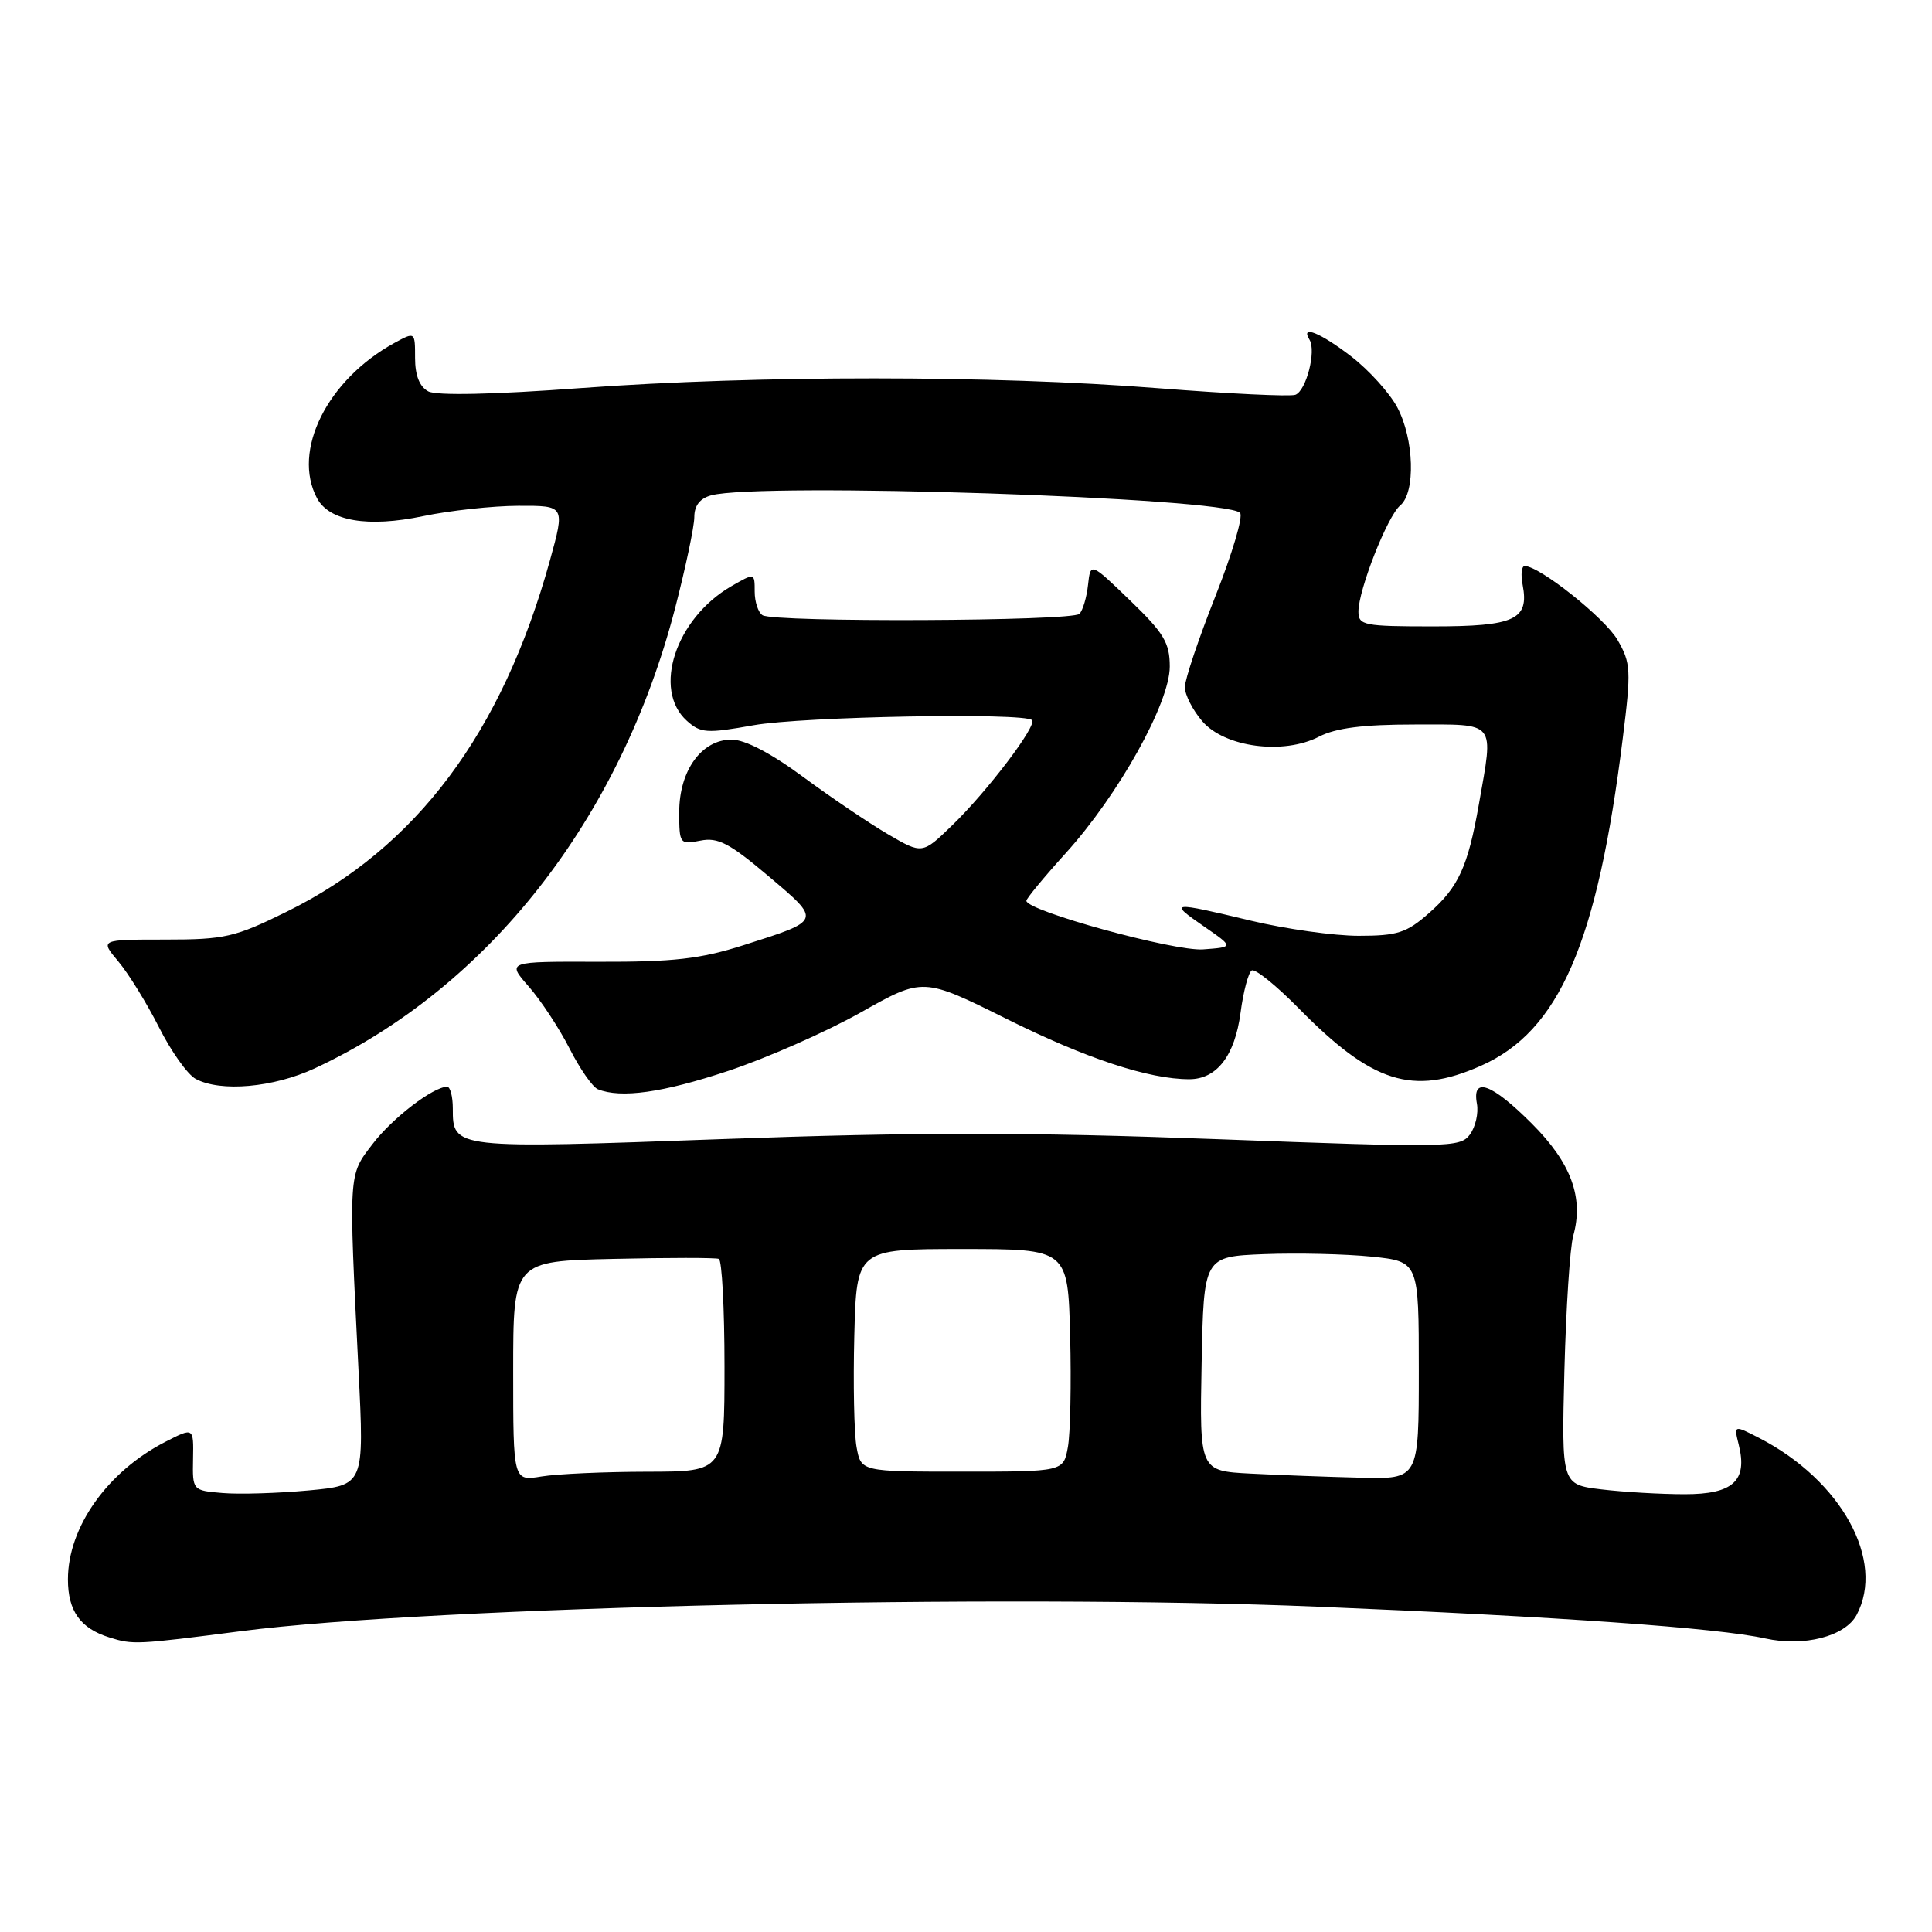 <?xml version="1.0" encoding="UTF-8" standalone="no"?>
<!DOCTYPE svg PUBLIC "-//W3C//DTD SVG 1.1//EN" "http://www.w3.org/Graphics/SVG/1.1/DTD/svg11.dtd" >
<svg xmlns="http://www.w3.org/2000/svg" xmlns:xlink="http://www.w3.org/1999/xlink" version="1.1" viewBox="0 0 256 256">
 <g >
 <path fill="currentColor"
d=" M 32.00 216.13 C 57.40 212.87 132.72 211.16 174.50 212.89 C 206.74 214.23 227.61 215.71 233.88 217.10 C 239.04 218.24 244.48 216.84 246.01 213.99 C 249.85 206.80 244.00 196.16 233.12 190.55 C 229.74 188.81 229.74 188.81 230.39 191.43 C 231.59 196.22 229.64 198.00 223.21 197.99 C 220.07 197.99 215.12 197.70 212.20 197.35 C 206.91 196.71 206.91 196.71 207.29 181.61 C 207.51 173.30 208.03 165.27 208.46 163.76 C 209.88 158.70 208.19 154.09 202.98 148.89 C 197.65 143.55 195.02 142.60 195.70 146.25 C 195.93 147.49 195.51 149.32 194.77 150.33 C 193.48 152.07 192.00 152.10 161.15 150.94 C 136.07 150.01 121.54 150.00 95.87 150.93 C 59.99 152.23 60.00 152.23 60.00 146.88 C 60.00 145.29 59.66 144.00 59.25 144.00 C 57.39 144.01 51.97 148.17 49.37 151.59 C 46.15 155.80 46.19 155.08 47.51 181.65 C 48.27 196.80 48.27 196.80 40.88 197.49 C 36.82 197.86 31.70 198.02 29.50 197.83 C 25.51 197.50 25.50 197.49 25.58 193.32 C 25.66 189.13 25.66 189.13 21.95 191.03 C 14.25 194.96 9.00 202.35 9.00 209.28 C 9.00 213.46 10.65 215.78 14.50 216.97 C 17.62 217.95 18.04 217.93 32.00 216.13 Z  M 96.46 141.91 C 101.58 140.21 109.49 136.72 114.04 134.16 C 122.31 129.50 122.31 129.50 133.40 135.02 C 143.94 140.27 152.22 143.00 157.58 143.00 C 161.23 143.00 163.62 139.90 164.38 134.19 C 164.75 131.38 165.42 128.86 165.86 128.59 C 166.30 128.32 169.10 130.57 172.08 133.60 C 181.85 143.54 187.18 145.22 196.21 141.23 C 206.62 136.63 211.66 124.98 215.03 97.79 C 216.15 88.80 216.10 87.85 214.33 84.79 C 212.64 81.88 204.00 75.00 202.03 75.00 C 201.61 75.00 201.49 76.13 201.76 77.51 C 202.64 82.11 200.71 83.00 189.88 83.00 C 180.73 83.00 180.00 82.86 180.00 81.04 C 180.00 78.14 183.85 68.37 185.54 66.97 C 187.59 65.26 187.38 58.18 185.15 53.98 C 184.13 52.07 181.39 49.04 179.07 47.25 C 174.93 44.06 172.26 43.00 173.52 45.02 C 174.43 46.51 173.09 51.75 171.65 52.31 C 170.97 52.57 162.78 52.17 153.46 51.44 C 131.62 49.71 100.42 49.70 77.00 51.42 C 65.40 52.28 57.85 52.44 56.75 51.86 C 55.59 51.24 55.00 49.74 55.00 47.44 C 55.00 43.95 55.00 43.95 52.25 45.45 C 43.35 50.33 38.66 59.75 42.01 66.02 C 43.64 69.06 48.76 69.92 56.07 68.39 C 59.60 67.65 65.28 67.03 68.69 67.02 C 74.87 67.00 74.87 67.00 72.87 74.25 C 66.53 97.15 55.14 112.36 38.00 120.80 C 31.11 124.20 29.80 124.50 21.87 124.50 C 13.24 124.50 13.24 124.50 15.68 127.40 C 17.02 128.99 19.44 132.91 21.06 136.11 C 22.67 139.31 24.86 142.39 25.93 142.96 C 29.24 144.73 36.22 144.11 41.71 141.56 C 64.73 130.84 82.19 108.54 89.45 80.61 C 90.85 75.20 92.00 69.76 92.00 68.51 C 92.00 66.99 92.75 66.03 94.25 65.63 C 100.76 63.89 162.17 65.92 164.31 67.95 C 164.76 68.38 163.29 73.33 161.06 78.97 C 158.83 84.60 157.00 90.04 157.00 91.05 C 157.00 92.06 158.04 94.10 159.31 95.57 C 162.28 99.03 170.06 100.05 174.78 97.61 C 177.01 96.46 180.62 96.00 187.45 96.00 C 198.40 96.00 197.92 95.40 195.96 106.57 C 194.50 114.86 193.26 117.56 189.34 121.00 C 186.38 123.61 185.16 124.00 180.03 124.00 C 176.78 124.00 170.39 123.10 165.81 122.01 C 155.09 119.44 154.77 119.47 159.52 122.75 C 163.50 125.50 163.50 125.50 159.42 125.80 C 155.60 126.08 136.00 120.69 136.00 119.36 C 136.00 119.06 138.36 116.20 141.25 113.01 C 148.23 105.29 155.00 93.14 155.00 88.32 C 155.00 85.18 154.22 83.88 149.75 79.57 C 144.50 74.50 144.50 74.50 144.17 77.50 C 143.99 79.15 143.48 80.88 143.03 81.34 C 142.08 82.32 102.60 82.49 101.04 81.52 C 100.47 81.17 100.00 79.76 100.00 78.38 C 100.00 75.89 100.00 75.89 96.88 77.69 C 89.53 81.96 86.43 91.36 91.00 95.50 C 92.83 97.15 93.63 97.21 99.84 96.10 C 106.34 94.94 135.73 94.40 136.75 95.42 C 137.45 96.12 130.84 104.84 126.18 109.35 C 122.21 113.20 122.21 113.20 117.64 110.53 C 115.13 109.06 110.07 105.64 106.40 102.93 C 102.16 99.80 98.71 98.00 96.94 98.00 C 92.96 98.00 90.00 102.11 90.00 107.61 C 90.00 111.83 90.08 111.93 92.80 111.39 C 95.13 110.92 96.65 111.72 101.82 116.09 C 108.88 122.06 108.93 121.93 98.50 125.25 C 92.80 127.07 89.24 127.47 79.32 127.44 C 67.14 127.40 67.14 127.40 70.07 130.73 C 71.68 132.57 74.11 136.27 75.47 138.94 C 76.83 141.62 78.52 144.04 79.22 144.33 C 82.29 145.56 87.78 144.79 96.46 141.91 Z  M 68.00 181.69 C 68.00 167.11 68.00 167.11 81.25 166.81 C 88.54 166.64 94.84 166.64 95.25 166.81 C 95.66 166.98 96.00 173.39 96.00 181.06 C 96.00 195.00 96.00 195.00 85.75 195.01 C 80.11 195.02 73.81 195.30 71.75 195.64 C 68.00 196.26 68.00 196.26 68.00 181.69 Z  M 165.72 195.26 C 158.95 194.91 158.95 194.91 159.22 180.70 C 159.50 166.50 159.50 166.50 167.50 166.18 C 171.90 166.01 178.31 166.16 181.75 166.51 C 188.00 167.16 188.00 167.16 188.00 181.58 C 188.00 196.00 188.00 196.00 180.25 195.80 C 175.99 195.70 169.45 195.45 165.72 195.26 Z  M 113.50 191.75 C 113.17 189.96 113.04 183.32 113.20 177.00 C 113.50 165.50 113.50 165.50 127.50 165.50 C 141.50 165.50 141.50 165.50 141.80 177.00 C 141.96 183.32 141.83 189.96 141.50 191.75 C 140.91 195.00 140.91 195.00 127.50 195.00 C 114.09 195.00 114.09 195.00 113.50 191.75 Z "/>
</g>
</svg>